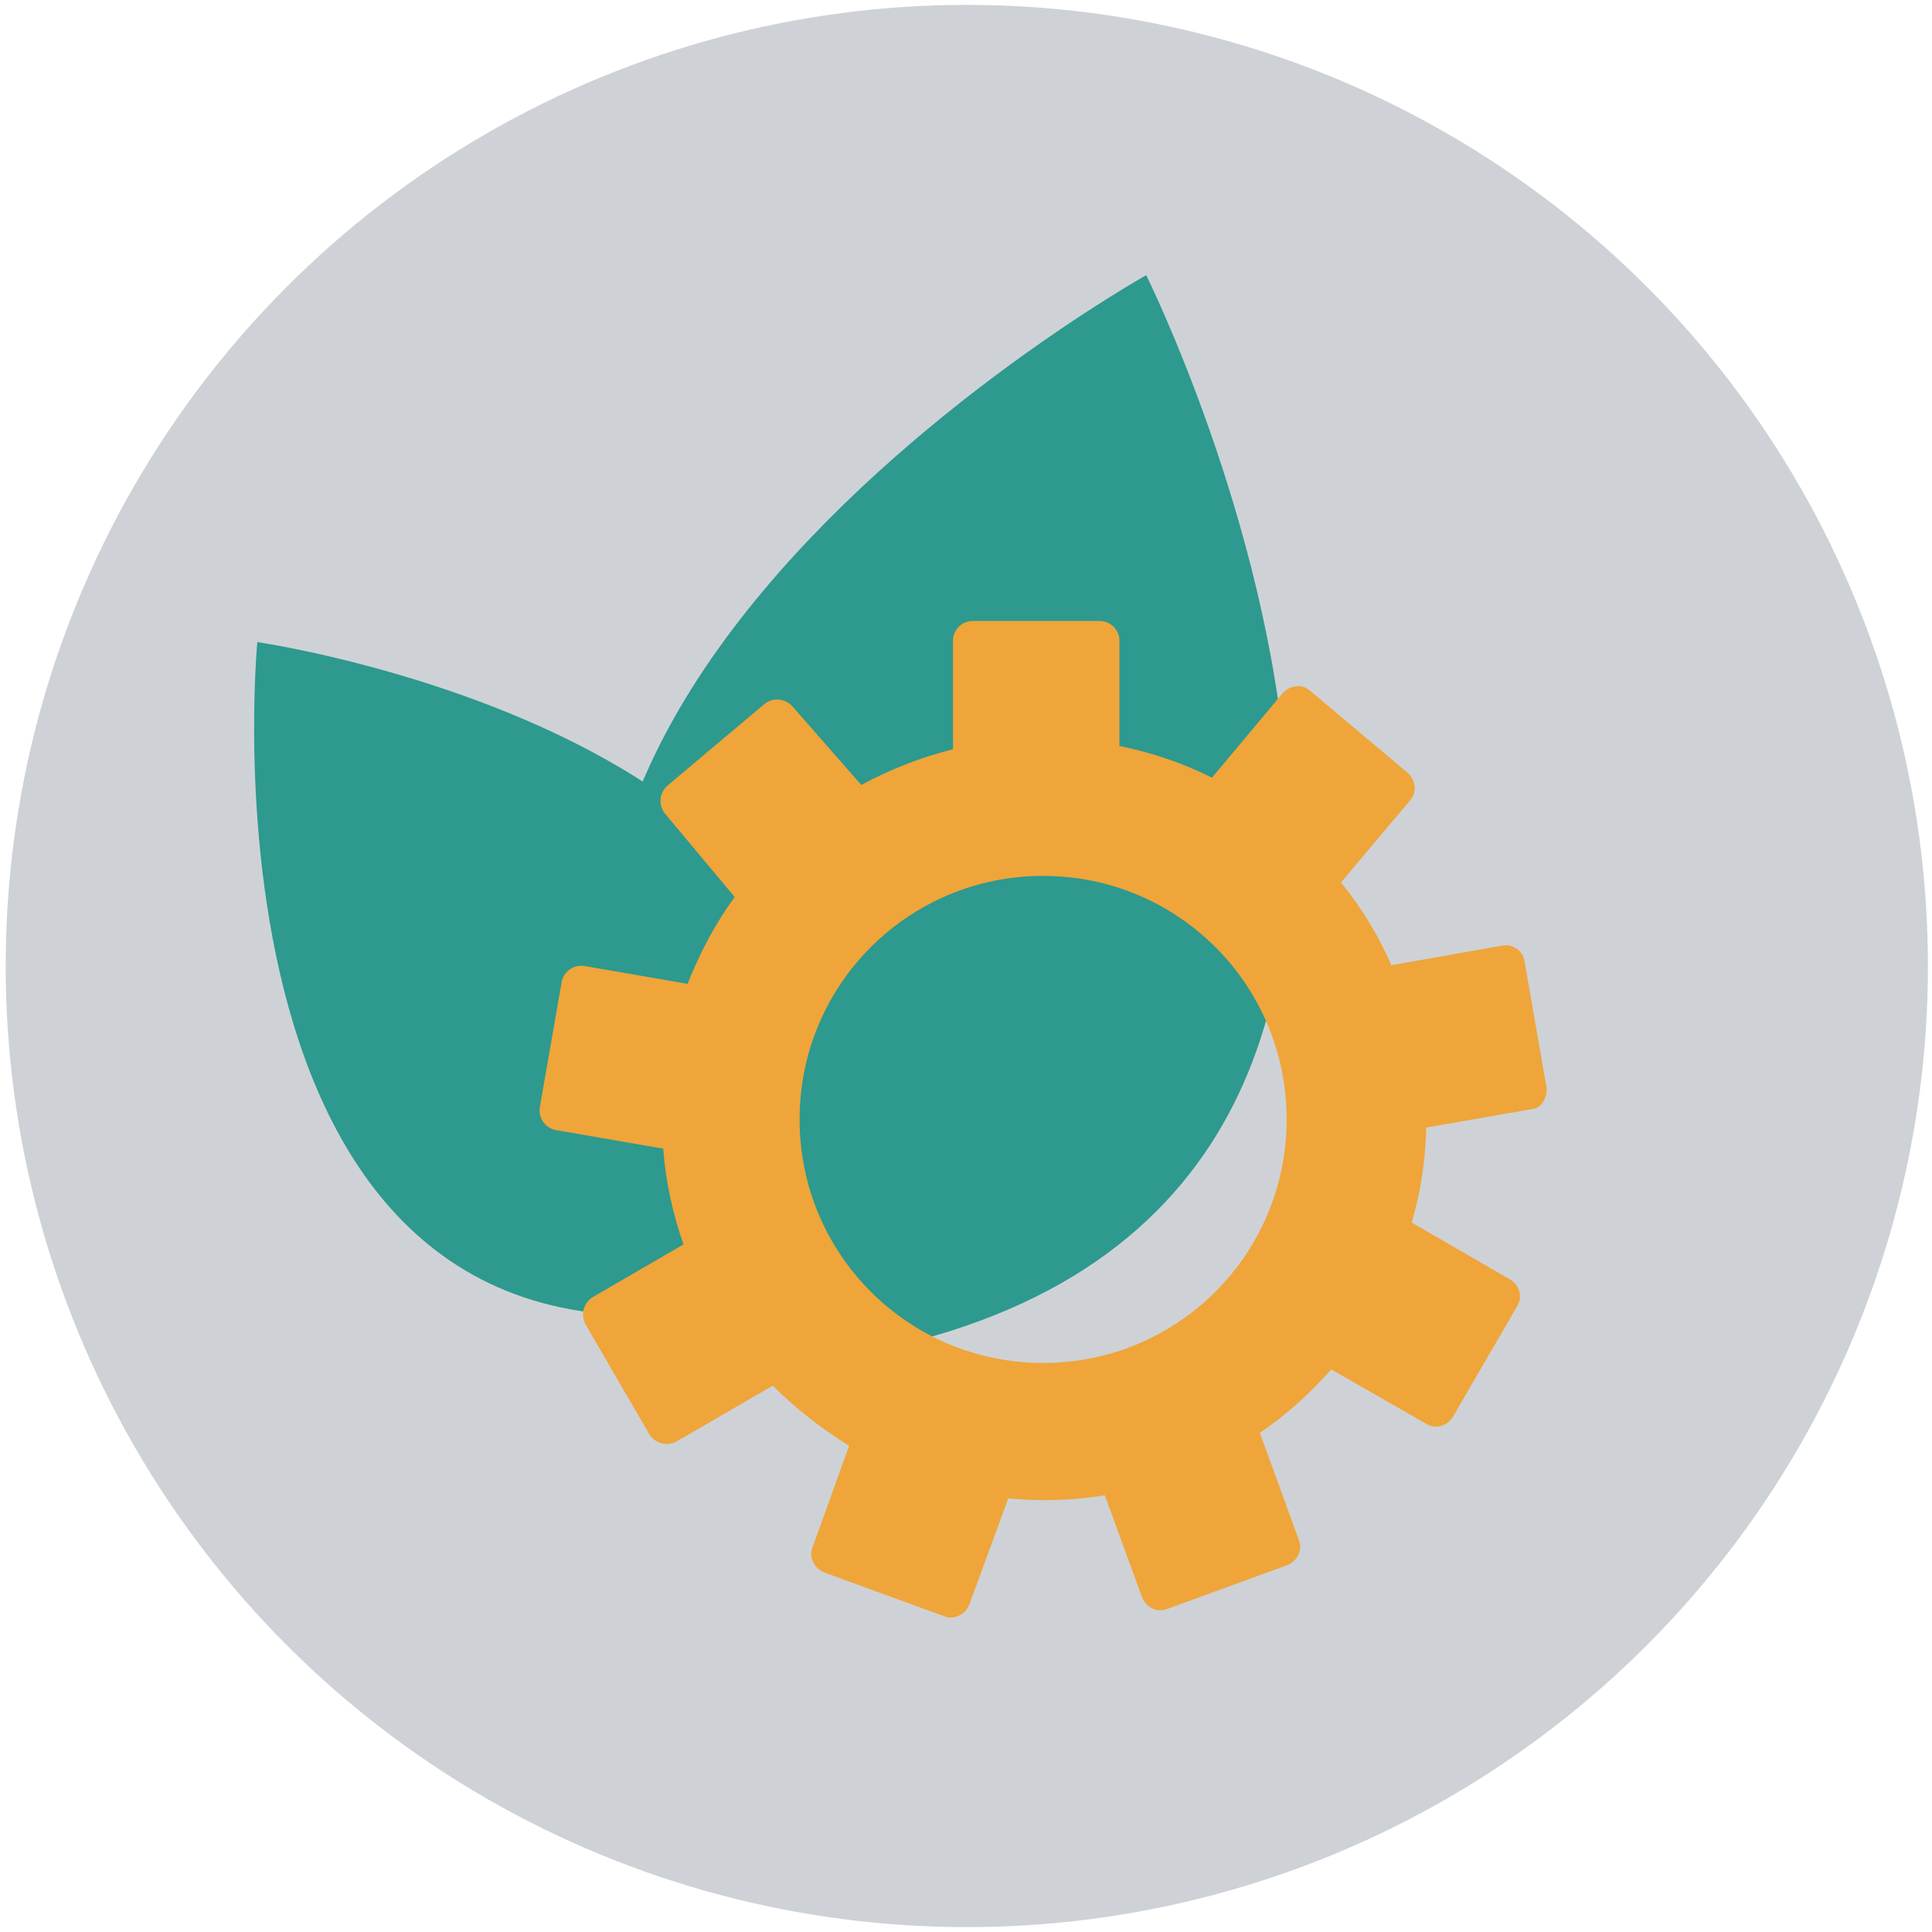 <?xml version="1.0" encoding="UTF-8"?>
<svg width="80px" height="80px" viewBox="0 0 80 80" version="1.1" xmlns="http://www.w3.org/2000/svg" xmlns:xlink="http://www.w3.org/1999/xlink">
    <!-- Generator: Sketch 63.1 (92452) - https://sketch.com -->
    <title>08.future.illustration03</title>
    <desc>Created with Sketch.</desc>
    <g id="08.future.illustration03" stroke="none" stroke-width="1" fill="none" fill-rule="evenodd">
        <g id="technology" fill-rule="nonzero">
            <circle id="Oval" fill="#CED2D6" cx="40.034" cy="40" r="39.798"></circle>
            <path d="M47.462,11.395 C47.462,11.395 8.034,33.412 33.58,56.37 C67.597,51.832 47.462,11.395 47.462,11.395 Z" id="Path" fill="#2E998E"></path>
            <path d="M10.655,26.588 C10.655,26.588 7.496,59.63 32.034,53.782 C43.496,31.328 10.655,26.588 10.655,26.588 Z" id="Path" fill="#2E998E"></path>
            <path d="M64.034,45.008 L63.126,39.798 C63.059,39.361 62.622,39.059 62.185,39.16 L57.613,39.966 C57.076,38.723 56.37,37.58 55.529,36.538 L58.387,33.143 C58.689,32.807 58.622,32.303 58.286,32 L54.252,28.605 C53.916,28.303 53.412,28.37 53.109,28.706 L50.185,32.202 C48.975,31.597 47.697,31.16 46.353,30.891 L46.353,26.521 C46.353,26.084 45.983,25.714 45.546,25.714 L40.269,25.714 C39.832,25.714 39.462,26.084 39.462,26.521 L39.462,31.025 C38.118,31.361 36.84,31.866 35.664,32.504 L32.807,29.244 C32.504,28.908 32,28.874 31.664,29.143 L27.63,32.538 C27.294,32.84 27.261,33.345 27.529,33.681 L30.42,37.143 C29.613,38.252 28.975,39.462 28.471,40.739 L24.202,40 C23.765,39.933 23.361,40.202 23.261,40.639 L22.353,45.849 C22.286,46.286 22.555,46.689 22.992,46.79 L27.462,47.563 C27.563,48.941 27.866,50.286 28.303,51.529 L24.538,53.714 C24.168,53.95 24.034,54.42 24.235,54.824 L26.891,59.395 C27.126,59.765 27.597,59.899 28,59.697 L32,57.378 C32.941,58.319 34.017,59.16 35.16,59.866 L33.647,64.067 C33.479,64.471 33.714,64.941 34.118,65.109 L39.092,66.924 C39.496,67.092 39.966,66.857 40.134,66.454 L41.748,62.05 C42.252,62.084 42.723,62.118 43.261,62.118 C44.101,62.118 44.941,62.05 45.748,61.916 L47.294,66.151 C47.462,66.555 47.899,66.79 48.336,66.622 L53.311,64.807 C53.714,64.639 53.95,64.202 53.782,63.765 L52.168,59.328 C53.277,58.588 54.252,57.681 55.126,56.706 L59.059,58.958 C59.429,59.193 59.933,59.059 60.168,58.655 L62.824,54.084 C63.059,53.714 62.924,53.21 62.521,52.975 L58.454,50.622 C58.824,49.378 59.025,48.067 59.059,46.689 L63.496,45.916 C63.798,45.882 64.101,45.445 64.034,45.008 Z M43.193,56.437 C37.613,56.437 33.109,51.933 33.109,46.353 C33.109,40.773 37.613,36.269 43.193,36.269 C48.773,36.269 53.277,40.773 53.277,46.353 C53.277,51.933 48.773,56.437 43.193,56.437 Z" id="Shape" fill="#EFA53A"></path>
        </g>
    </g>
</svg>